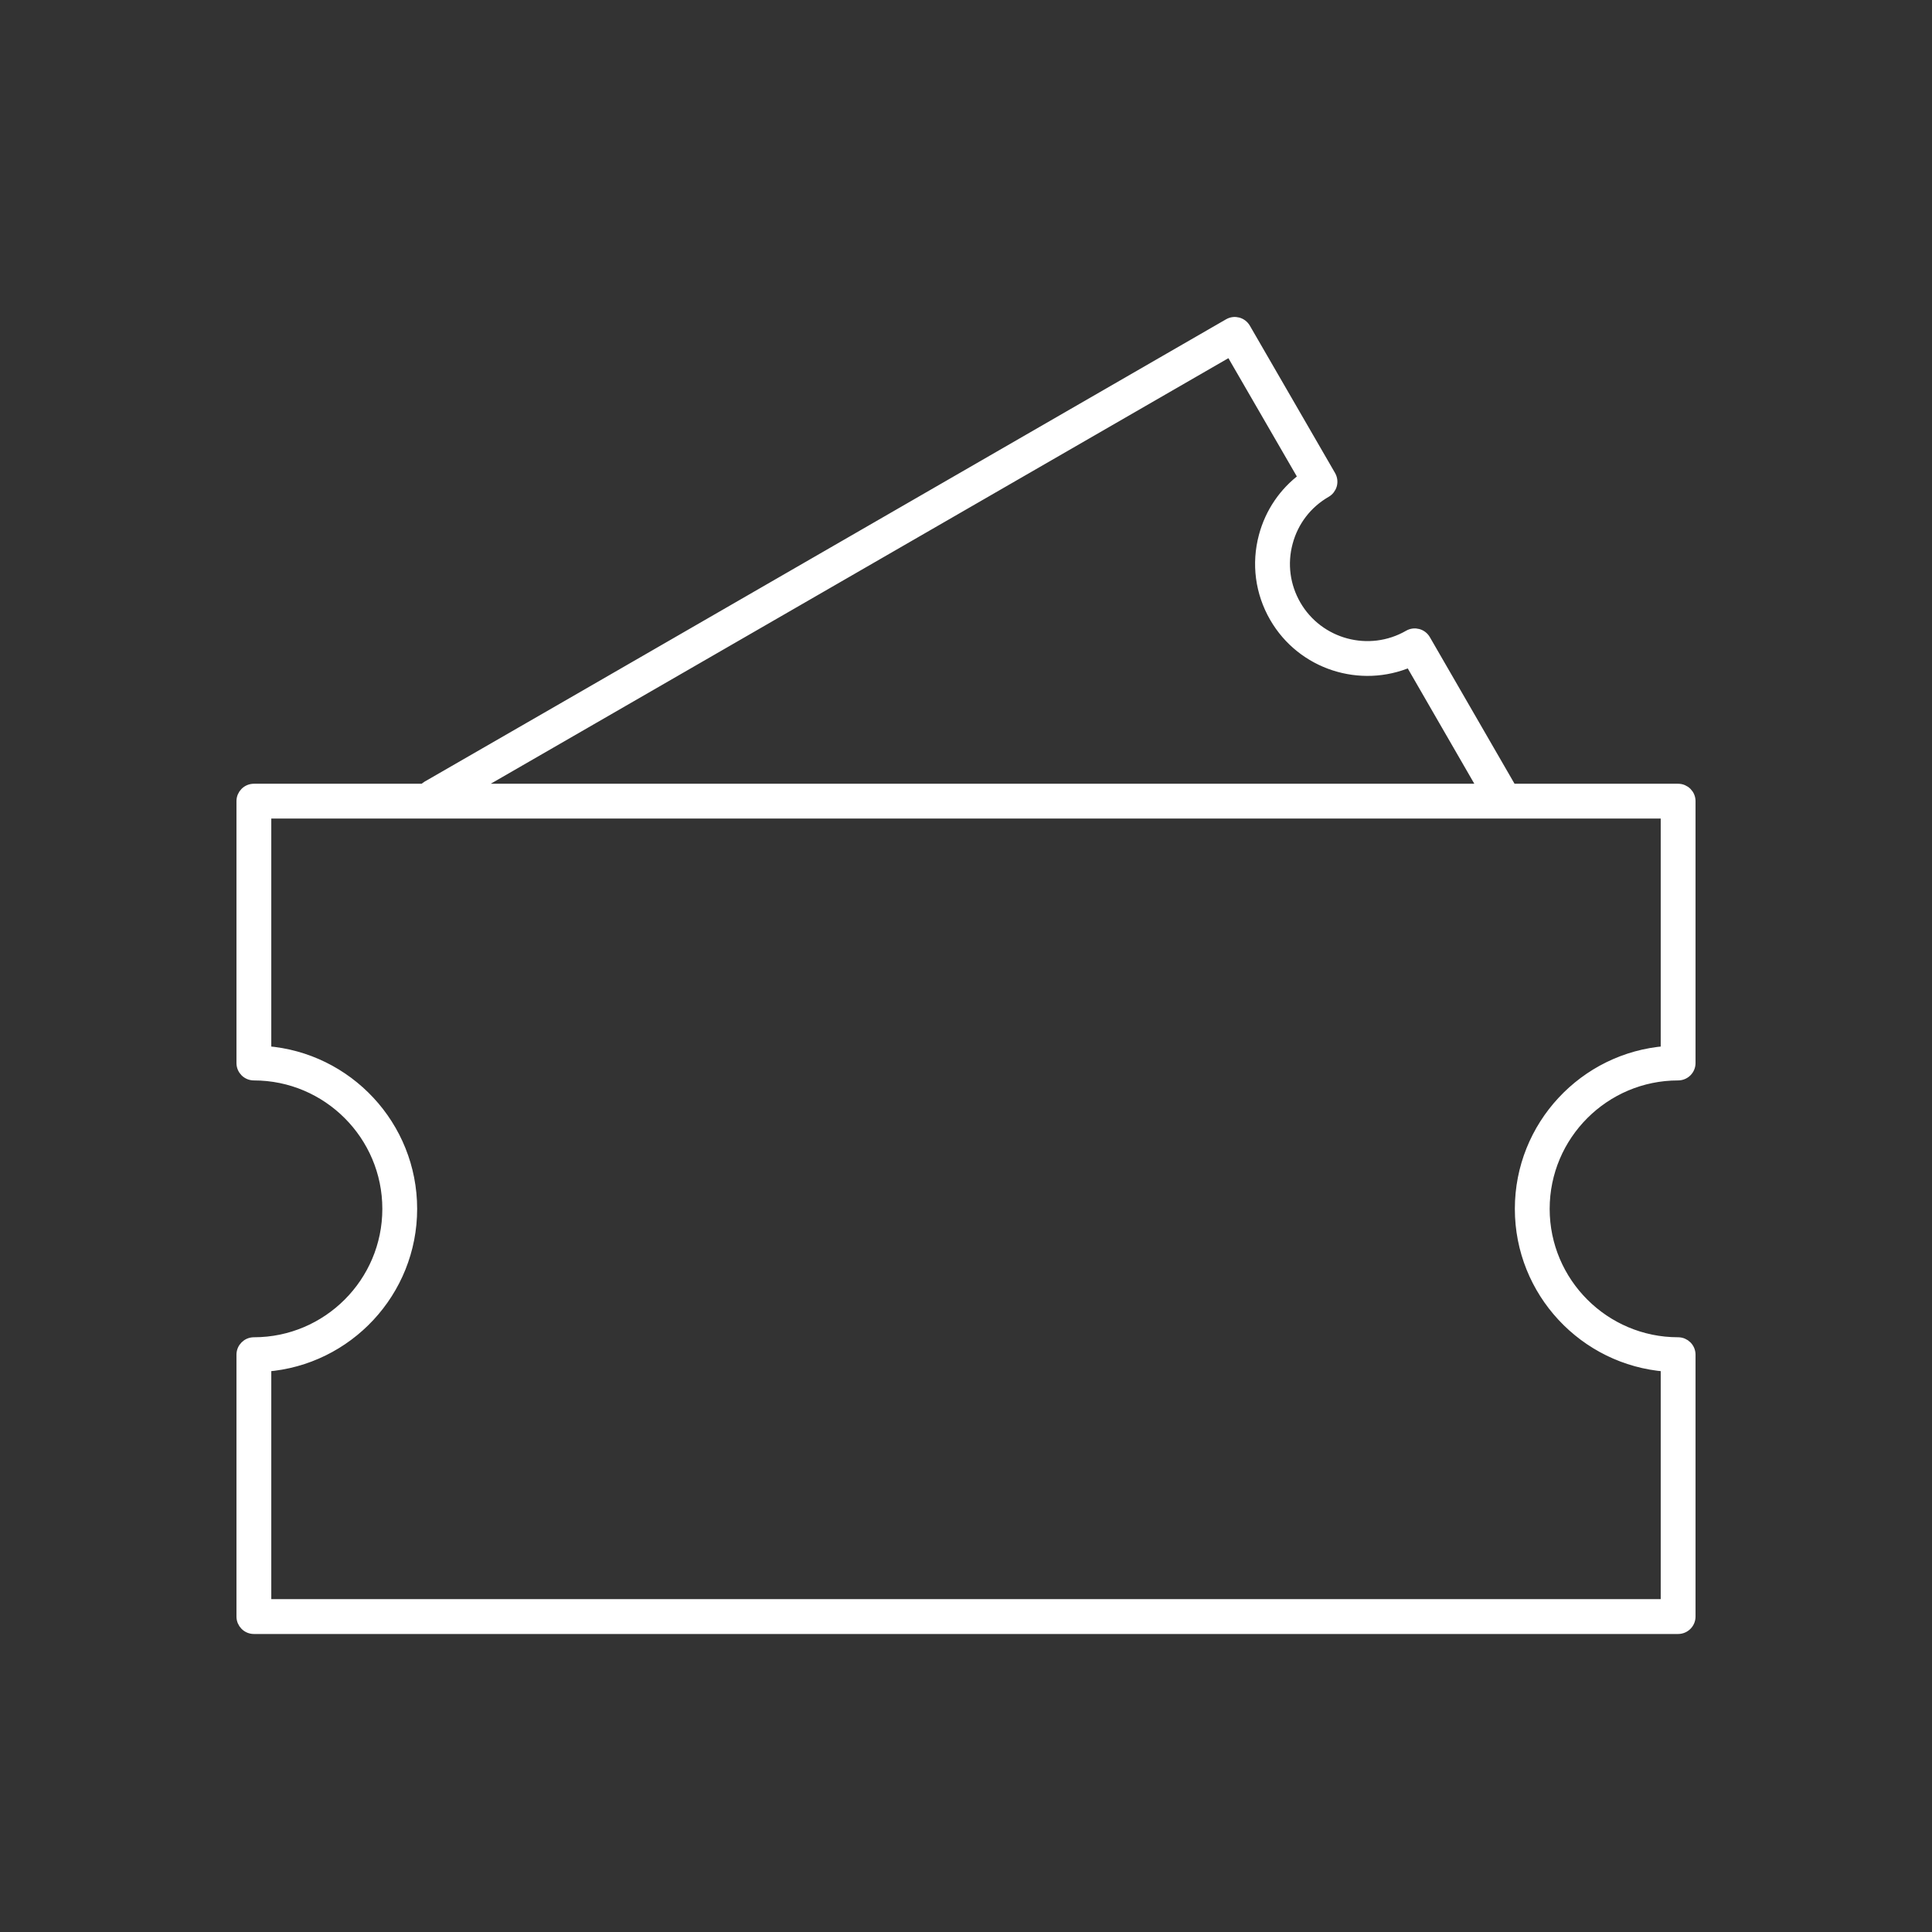 <svg width="48" height="48" viewBox="0 0 48 48" fill="none" xmlns="http://www.w3.org/2000/svg">
<rect x="0" y="0" width="48" height="48" fill="#333333" stroke="none"/>
<path d="M41.692 26.718C41.862 26.718 42 26.581 42 26.411V19.904C42 19.735 41.862 19.597 41.692 19.597H37.55C37.545 19.583 37.539 19.568 37.532 19.555L35.416 15.892C35.331 15.745 35.143 15.694 34.996 15.779C34.018 16.343 32.763 16.008 32.198 15.031C31.925 14.558 31.852 14.007 31.994 13.479C32.135 12.95 32.474 12.508 32.948 12.235C33.019 12.194 33.07 12.127 33.092 12.048C33.113 11.969 33.102 11.885 33.061 11.814L30.944 8.154C30.859 8.007 30.671 7.956 30.524 8.041L14.066 17.537L10.606 19.531C10.576 19.549 10.551 19.571 10.528 19.597H6.308C6.138 19.597 6 19.735 6 19.904V26.411C6 26.581 6.138 26.718 6.308 26.718C8.136 26.718 9.624 28.206 9.624 30.034C9.624 31.862 8.136 33.349 6.308 33.349C6.138 33.349 6 33.487 6 33.657V40.163C6 40.333 6.138 40.471 6.308 40.471H41.692C41.862 40.471 42 40.333 42 40.163V33.657C42 33.487 41.862 33.349 41.692 33.349C39.864 33.349 38.376 31.862 38.376 30.034C38.376 28.206 39.864 26.718 41.692 26.718ZM14.373 18.07L30.565 8.728L32.383 11.87C31.901 12.227 31.556 12.732 31.399 13.319C31.215 14.007 31.31 14.724 31.666 15.339C32.348 16.519 33.805 16.979 35.029 16.45L36.845 19.596L11.725 19.597L14.373 18.07ZM37.761 30.034C37.761 32.097 39.36 33.795 41.385 33.952V39.855H6.615V33.952C8.64 33.795 10.239 32.097 10.239 30.034C10.239 27.97 8.64 26.272 6.615 26.115V20.212H10.822H36.927H41.385V26.115C39.36 26.272 37.761 27.97 37.761 30.034Z" fill="white" stroke="white" stroke-width="0.25"/>
</svg>
